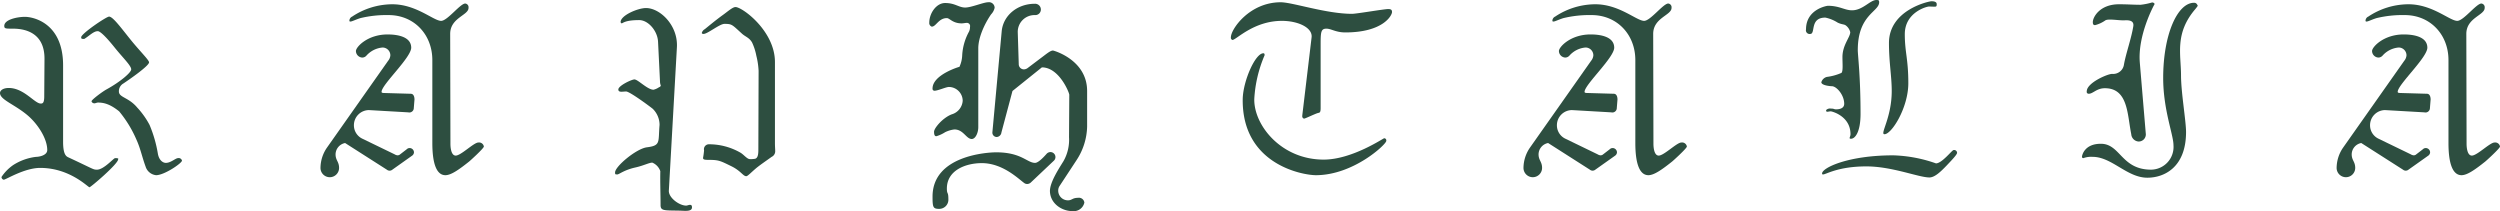 <svg xmlns="http://www.w3.org/2000/svg" viewBox="0 0 596.756 50.399"><title>chara_name_1</title><path d="M21.36,44.7c-0.36,0-4.68-4.62-11.76-4.62-3.779,0-8.219,2.82-8.7,2.82a0.658,0.658,0,0,1-.54-0.66,10.606,10.606,0,0,1,2.759-2.82,12.874,12.874,0,0,1,5.521-1.98c0.719,0,2.639-.36,2.639-1.62,0-2.76-2.28-6.239-4.68-8.279C3.481,24.9,0,23.819,0,22.2,0,21.6.721,21,2.1,21c3.6,0,6.179,3.719,7.62,3.719,0.42,0,.84-0.059.84-1.679L10.62,14.1c0.06-6.719-5.28-7.26-7.559-7.26-1.74,0-2.04,0-2.04-.66,0-1.559,3.239-2.16,4.92-2.16,1.979,0,9.119,1.441,9.119,11.58v18.24c0,3.36.9,3.54,1.38,3.78C22.5,40.438,22.2,40.5,23.16,40.5c1.62,0,3.959-2.76,4.32-2.76,1.019,0,.719.24,0.719,0.3,0,1.08-6.539,6.659-6.839,6.659m15.9-2.88a2.94,2.94,0,0,1-2.52-2.1c-0.84-2.28-1.2-4.259-2.16-6.359a27.9,27.9,0,0,0-4.139-6.78c-2.16-1.74-3.66-2.1-5.04-2.1-0.3,0-.6.181-0.84,0.181a0.7,0.7,0,0,1-.72-0.48c0-.36,2.64-2.34,3.66-2.881,3.36-1.859,5.82-4.019,5.82-4.739,0-.9-2.04-2.82-3.96-5.22-1.68-2.1-3.36-3.9-4.02-3.9-1.02,0-2.04,1.141-3.24,1.86-0.72,0-.72-0.12-0.72-0.419,0-.841,6-4.92,6.659-4.92,1.021,0,3.42,3.479,5.88,6.42,1.98,2.339,3.66,4.019,3.66,4.5,0,0.839-4.679,4.08-6.12,5.041a2.11,2.11,0,0,0-1.08,1.919c0,1.44,2.34,1.379,4.381,3.84A19.311,19.311,0,0,1,35.7,29.818a30.265,30.265,0,0,1,1.98,6.84c0.24,1.44,1.08,2.221,1.92,2.221,1.2,0,2.28-1.141,2.94-1.141a0.8,0.8,0,0,1,.9.6c0,0.6-4.2,3.48-6.18,3.48" transform="translate(0 0)" style="fill:#2d4e40"/><path d="M98.759,25.978a1.068,1.068,0,0,1-1.32.84l-9.36-.539a3.611,3.611,0,0,0-3.6,3.6,3.525,3.525,0,0,0,1.92,3.179l7.8,3.78a1.46,1.46,0,0,0,.72.24,0.919,0.919,0,0,0,.6-0.24l1.559-1.2a0.994,0.994,0,0,1,.72-0.3,1.05,1.05,0,0,1,1.019,1.019,1.024,1.024,0,0,1-.42.781L93.659,40.5a1.027,1.027,0,0,1-1.32,0l-9.96-6.359a2.794,2.794,0,0,0-2.279,2.7c0,1.44.839,1.74,0.839,3.24a2.219,2.219,0,1,1-4.439,0,8.645,8.645,0,0,1,1.56-4.859l14.579-20.7a2.31,2.31,0,0,0,.541-1.32,1.87,1.87,0,0,0-1.861-1.859,5.793,5.793,0,0,0-3.84,1.92,1.353,1.353,0,0,1-.959.479,1.589,1.589,0,0,1-1.561-1.559c0-.96,2.76-3.96,7.561-3.96,1.619,0,5.638.24,5.638,3.179-0.059,2.4-7.019,8.76-7.079,10.5,0,0.18.06,0.3,0.72,0.3l6.24,0.18c0.9,0,.9,1.2.9,1.381Zm13.2,12.6c-2.34,1.86-4.26,3.24-5.64,3.24-2.04,0-3.119-2.58-3.119-7.679V14.34C103.2,8.22,98.818,3.6,92.759,3.6a26.437,26.437,0,0,0-6.72.721c-1.56.48-2.64,1.2-2.64,0.6a1.117,1.117,0,0,1,.661-0.96,17.343,17.343,0,0,1,9.6-2.941c5.7,0,9.839,3.961,11.64,3.961,1.5,0,4.559-4.14,5.76-4.14a0.889,0.889,0,0,1,.779,1.019c0.06,1.8-4.379,2.34-4.379,6.24l0.06,26.28c0,0.42.059,2.76,1.259,2.76,1.26,0,4.32-3.121,5.4-3.121a1.156,1.156,0,0,1,1.32.96c0,0.42-3.3,3.42-3.54,3.6" transform="translate(0 0)" style="fill:#2d4e40"/><path d="M162.058,50.278c-3.539-.061-4.38.059-4.38-1.32,0-2.46-.12-5.46-0.059-8.1a3.4,3.4,0,0,0-1.92-2.04c-0.721,0-2.1.721-3.96,1.141-2.76.6-3.96,1.679-4.38,1.679-0.48,0-.54,0-0.54-0.48,0-1.44,5.1-5.7,7.62-6,3.36-.42,2.64-1.26,3-5.34a5.389,5.389,0,0,0-1.621-3.84c-0.18-.18-5.459-4.139-6.359-4.139-0.84,0-1.86.3-1.86-.48,0-.9,3.18-2.4,3.84-2.4,0.84,0,3.119,2.459,4.56,2.459a3.922,3.922,0,0,0,1.319-.6,0.628,0.628,0,0,0,.42-0.36,4.083,4.083,0,0,1-.18-0.72l-0.479-9.78c-0.12-2.58-2.34-5.16-4.5-5.16-3.48,0-3.9.781-4.2,0.781a0.423,0.423,0,0,1-.241-0.3c0-1.619,4.141-3.36,6.061-3.36,3.359,0,7.68,4.14,7.379,9.36l-1.92,34.2c-0.119,1.68,2.461,3.6,4.141,3.6,0.24,0,.6-0.18.9-0.18s0.479,0.119.479,0.6c0,1.139-1.919.78-3.12,0.78M184.2,37.438c-1.08.78-2.4,1.681-3.479,2.521-1.32,1.08-2.22,2.1-2.58,2.1-0.781,0-1.26-1.26-3.6-2.4-2.7-1.321-3-1.5-5.52-1.5-0.96,0-1.2-.119-1.2-0.48a16.67,16.67,0,0,0,.24-1.8,1.176,1.176,0,0,1,1.14-1.44,15.049,15.049,0,0,1,7.5,1.979c0.78,0.42,1.62,1.561,2.28,1.561a5.764,5.764,0,0,0,1.14-.061c0.6-.059.9-0.659,0.9-2.039l0.061-18.959a18.491,18.491,0,0,0-.54-3.6,13.212,13.212,0,0,0-1.021-3.18c-0.66-1.139-1.5-1.319-2.34-2.04-2.459-2.22-2.4-2.4-4.259-2.4-1.14,0-4.02,2.4-4.98,2.4-0.3,0-.42-0.12-0.42-0.24a1.446,1.446,0,0,1,.72-0.9c0.6-.479,2.52-2.1,4.439-3.479,1.081-.78,2.221-1.8,2.881-1.8,1.619,0,9.419,5.7,9.419,13.14V34.2c0,0.84.06,1.379,0.06,1.8a1.468,1.468,0,0,1-.84,1.44" transform="translate(0 0)" style="fill:#2d4e40"/><path d="M236.579,3.42c-1.74,2.52-3.06,5.7-3.06,8.1V30.36c0,1.319-.659,2.819-1.56,2.819-1.32,0-1.98-2.28-4.14-2.28a6.809,6.809,0,0,0-2.219.66,8.02,8.02,0,0,1-2.1.96c-0.36,0-.54-0.3-0.54-1.079,0-.841,2.04-3.3,4.2-4.141a3.635,3.635,0,0,0,2.639-3.24,3.329,3.329,0,0,0-3.3-3.3c-0.66,0-2.639.9-3.419,0.9a0.459,0.459,0,0,1-.48-0.54c0-3.3,6.48-5.219,6.42-5.16a7.177,7.177,0,0,0,.659-2.76A13.2,13.2,0,0,1,231.3,7.56a2.436,2.436,0,0,0,.241-1.14,0.758,0.758,0,0,0-.721-0.96c-0.42,0-.84.12-1.26,0.12-2.16,0-2.879-1.259-3.539-1.259-1.98,0-2.58,2.039-3.6,2.039a0.9,0.9,0,0,1-.6-0.959c0-2.221,1.679-4.68,3.78-4.68,2.4,0,3.239,1.079,4.8,1.079,1.44,0,4.381-1.26,5.46-1.26a1.344,1.344,0,0,1,1.559,1.32,3.23,3.23,0,0,1-.839,1.56m15,34.918L246,43.618a1.3,1.3,0,0,1-.84.3,1.156,1.156,0,0,1-.6-0.179c-1.32-.9-5.1-4.8-10.2-4.8-3.9,0-8.34,1.739-8.34,6.059,0,1.5.359,0.66,0.359,2.521a2.191,2.191,0,0,1-2.16,2.34c-1.5,0-1.619-.361-1.619-2.941,0-9.84,13.2-10.559,15.179-10.559,6.059,0,7.38,2.52,9.3,2.52,0.9,0,2.519-1.92,2.7-2.1a1.245,1.245,0,0,1,.96-0.48,1.2,1.2,0,0,1,1.2,1.2,1.18,1.18,0,0,1-.359.84m5.4-.119-4.02,6.119a1.938,1.938,0,0,0-.36,1.08,2.313,2.313,0,0,0,2.34,2.4c0.961,0,1.02-.6,2.4-0.6a1.3,1.3,0,0,1,1.5,1.141,2.6,2.6,0,0,1-2.759,2.04c-2.821,0-5.46-1.981-5.46-4.861,0.059-2.1,1.979-5.04,3.239-7.079a10.3,10.3,0,0,0,1.32-5.7l0.061-10.14c0-.48-2.4-6.539-6.54-6.539l-7.021,5.639-2.638,9.9a1.212,1.212,0,0,1-1.081,1.08,1.04,1.04,0,0,1-1.08-1.08L239.1,7.56C239.4,3.78,242.758.9,247.018,0.9a1.371,1.371,0,0,1,1.44,1.379,1.325,1.325,0,0,1-1.44,1.32,4.01,4.01,0,0,0-4.079,4.08l0.239,7.619a1.231,1.231,0,0,0,1.261,1.261,1.554,1.554,0,0,0,.84-0.3l3.179-2.4c1.081-.78,2.22-1.8,2.88-1.8,0.18,0,8.161,2.22,8.161,9.659v8.46a15.154,15.154,0,0,1-2.521,8.04" transform="translate(0 0)" style="fill:#2d4e40"/><path d="M321.119,7.74c-2.281,0-3.361-.9-4.5-0.9-1.321,0-1.38.84-1.38,3.84v15.06c0,0.72-.061,1.14-0.481,1.2-0.539.06-3.18,1.379-3.479,1.379a0.566,0.566,0,0,1-.42-0.659v-0.12l2.219-18.6c0.3-2.34-3.239-3.959-7.079-3.959-6.78,0-10.92,4.559-11.819,4.559a0.568,0.568,0,0,1-.36-0.659c0-1.92,4.439-8.34,11.879-8.34,2.82,0,10.86,2.759,17.04,2.759,1.08,0,7.619-1.139,8.639-1.139,0.72,0,.9.24,0.9,0.72,0,0.78-2.1,4.86-11.159,4.86M314.1,41.818c-3,0-17.7-2.46-17.46-18.239,0.12-4.32,3-10.86,4.92-10.86,0.3,0,.3.24,0.3,0.48a30.746,30.746,0,0,0-2.46,10.439c-0.119,6.241,6.42,14.46,16.559,14.46,6.781,0,14.22-5.1,14.46-5.1a0.517,0.517,0,0,1,.48.66c0,0.78-7.8,8.16-16.8,8.16" transform="translate(0 0)" style="fill:#2d4e40"/><path d="M385.918,25.978a1.069,1.069,0,0,1-1.321.84l-9.359-.539a3.61,3.61,0,0,0-3.6,3.6,3.524,3.524,0,0,0,1.919,3.179l7.8,3.78a1.464,1.464,0,0,0,.721.24,0.916,0.916,0,0,0,.6-0.24l1.559-1.2a1,1,0,0,1,.72-0.3,1.051,1.051,0,0,1,1.02,1.019,1.024,1.024,0,0,1-.42.781l-4.74,3.359a1.026,1.026,0,0,1-1.319,0l-9.96-6.359a2.794,2.794,0,0,0-2.28,2.7c0,1.44.84,1.74,0.84,3.24a2.22,2.22,0,1,1-4.44,0,8.643,8.643,0,0,1,1.561-4.859l14.579-20.7a2.316,2.316,0,0,0,.54-1.32,1.869,1.869,0,0,0-1.861-1.859,5.79,5.79,0,0,0-3.839,1.92,1.356,1.356,0,0,1-.96.479,1.588,1.588,0,0,1-1.56-1.559c0-.96,2.76-3.96,7.56-3.96,1.62,0,5.639.24,5.639,3.179-0.059,2.4-7.019,8.76-7.079,10.5,0,0.18.06,0.3,0.72,0.3l6.239,0.18c0.9,0,.9,1.2.9,1.381Zm13.2,12.6c-2.34,1.86-4.26,3.24-5.64,3.24-2.04,0-3.12-2.58-3.12-7.679V14.34c0-6.12-4.38-10.741-10.439-10.741a26.431,26.431,0,0,0-6.72.721c-1.56.48-2.64,1.2-2.64,0.6a1.115,1.115,0,0,1,.66-0.96,17.348,17.348,0,0,1,9.6-2.941c5.7,0,9.84,3.961,11.64,3.961,1.5,0,4.559-4.14,5.76-4.14A0.89,0.89,0,0,1,399,1.859c0.059,1.8-4.38,2.34-4.38,6.24l0.06,26.28c0,0.42.06,2.76,1.26,2.76,1.26,0,4.32-3.121,5.4-3.121a1.156,1.156,0,0,1,1.32.96c0,0.42-3.3,3.42-3.54,3.6" transform="translate(0 0)" style="fill:#2d4e40"/><path d="M443.457,11.94c0,1.26.66,6.24,0.66,15.239,0,4.261-1.26,5.941-2.28,5.941-0.66,0-.12-0.42-0.12-1.08,0-4.38-4.5-5.46-4.679-5.46-0.72,0-1.14.36-1.14-.3a1.278,1.278,0,0,1,1.14-.361c0.839,0,.66.181,1.259,0.181,0.42,0,1.92-.06,1.92-1.32,0-2.16-1.86-4.2-2.939-4.2-0.361,0-2.521-.18-2.521-0.96a1.853,1.853,0,0,1,1.321-1.26,12.571,12.571,0,0,0,3.479-.96c0.42-.42.24-2.16,0.24-3.78,0-2.879,1.861-4.74,1.861-5.94a2.8,2.8,0,0,0-1.08-1.62c-0.42-.3-0.9-0.18-1.92-0.659a8.821,8.821,0,0,0-2.941-1.2c-3.779,0-2.279,3.9-3.6,3.9A0.882,0.882,0,0,1,431.1,7.02c0-4.859,5.04-5.64,5.221-5.64,2.76,0,4.019,1.08,5.76,1.08C444.657,2.46,446.4,0,447.9,0c0.54,0,.66.061,0.66,0.54,0,2.281-5.1,2.941-5.1,11.4m21.179,27.6c-1.38,1.439-2.82,2.819-4.08,2.819-2.58,0-8.879-2.64-15.058-2.64-6.781,0-9.6,1.92-10.321,1.92a0.2,0.2,0,0,1-.24-0.24c0-1.32,6.12-4.32,16.979-4.32a33.319,33.319,0,0,1,10.2,1.92c1.439,0,3.84-3.18,4.2-3.18a0.693,0.693,0,0,1,.84.66c0,0.42-1.26,1.74-2.52,3.061m-4.2-37.979c-0.54,0-5.76,1.379-5.76,6.6,0,4.319.841,5.879,0.841,11.7s-3.96,12.18-5.7,12.18c-1.14,0,1.74-3.9,1.74-10.321,0-3.539-.66-6.779-0.66-11.459,0-7.92,9.539-9.96,10.14-9.96,1.08,0,1.259.361,1.259,0.72,0,0.78-.24.541-1.86,0.541" transform="translate(0 0)" style="fill:#2d4e40"/><path d="M524.036,2.16c-4.981,5.819-3.42,10.8-3.42,15.84,0,4.019,1.2,10.918,1.2,13.5,0,8.46-5.22,10.919-9.239,10.919-4.86,0-8.46-4.98-13.079-4.98a5.36,5.36,0,0,0-2.16.3,0.309,0.309,0,0,1-.361-0.36c0-.179.481-3.06,4.5-3.06,4.68,0,4.861,6.18,12,6.18a5.425,5.425,0,0,0,5.34-5.82c0-2.52-2.46-8.46-2.46-16.079,0-10.26,3.359-17.939,7.379-17.939a0.8,0.8,0,0,1,.78.54c0.12,0.179.24,0.059-.479,0.96m-13.26,12.779,1.439,17.1a1.7,1.7,0,0,1-1.739,1.74,1.87,1.87,0,0,1-1.74-1.74c-0.96-4.68-.72-10.981-6.3-10.981-1.979,0-2.819,1.32-3.84,1.32a0.46,0.46,0,0,1-.479-0.6c0-1.981,4.92-4.141,6.059-4.141A2.6,2.6,0,0,0,507,15.359c0.48-2.64,1.74-6.119,2.22-9.06,0.3-1.739-1.74-1.44-2.339-1.44-1.441,0-3.6-.42-4.321,0A7.5,7.5,0,0,1,500.1,6c-0.42,0-.54-0.241-0.54-0.721,0-1.2,1.68-4.26,6.241-4.26,2.159,0,3.359.121,5.159,0.121a15.226,15.226,0,0,0,2.7-.541,0.609,0.609,0,0,1,.66.361c-0.3.479-4.08,7.559-3.54,13.979" transform="translate(0 0)" style="fill:#2d4e40"/><path d="M580.016,25.978a1.068,1.068,0,0,1-1.32.84l-9.359-.539a3.61,3.61,0,0,0-3.6,3.6,3.524,3.524,0,0,0,1.919,3.179l7.8,3.78a1.463,1.463,0,0,0,.72.24,0.917,0.917,0,0,0,.6-0.24l1.559-1.2a1,1,0,0,1,.721-0.3,1.05,1.05,0,0,1,1.019,1.019,1.024,1.024,0,0,1-.42.781l-4.74,3.359a1.026,1.026,0,0,1-1.319,0l-9.96-6.359a2.794,2.794,0,0,0-2.28,2.7c0,1.44.84,1.74,0.84,3.24a2.22,2.22,0,1,1-4.44,0,8.635,8.635,0,0,1,1.561-4.859l14.579-20.7a2.315,2.315,0,0,0,.54-1.32,1.869,1.869,0,0,0-1.861-1.859,5.79,5.79,0,0,0-3.839,1.92,1.358,1.358,0,0,1-.96.479,1.588,1.588,0,0,1-1.56-1.559c0-.96,2.76-3.96,7.56-3.96,1.62,0,5.639.24,5.639,3.179-0.059,2.4-7.019,8.76-7.08,10.5,0,0.18.061,0.3,0.721,0.3l6.239,0.18c0.9,0,.9,1.2.9,1.381Zm13.2,12.6c-2.34,1.86-4.26,3.24-5.64,3.24-2.04,0-3.12-2.58-3.12-7.679V14.34c0-6.12-4.38-10.741-10.439-10.741a26.431,26.431,0,0,0-6.72.721c-1.56.48-2.641,1.2-2.641,0.6a1.117,1.117,0,0,1,.661-0.96,17.348,17.348,0,0,1,9.6-2.941c5.7,0,9.84,3.961,11.64,3.961,1.5,0,4.559-4.14,5.76-4.14a0.889,0.889,0,0,1,.78,1.019c0.059,1.8-4.38,2.34-4.38,6.24l0.06,26.28c0,0.42.06,2.76,1.26,2.76,1.26,0,4.32-3.121,5.4-3.121a1.156,1.156,0,0,1,1.32.96c0,0.42-3.3,3.42-3.54,3.6" transform="translate(0 0)" style="fill:#2d4e40"/></svg>